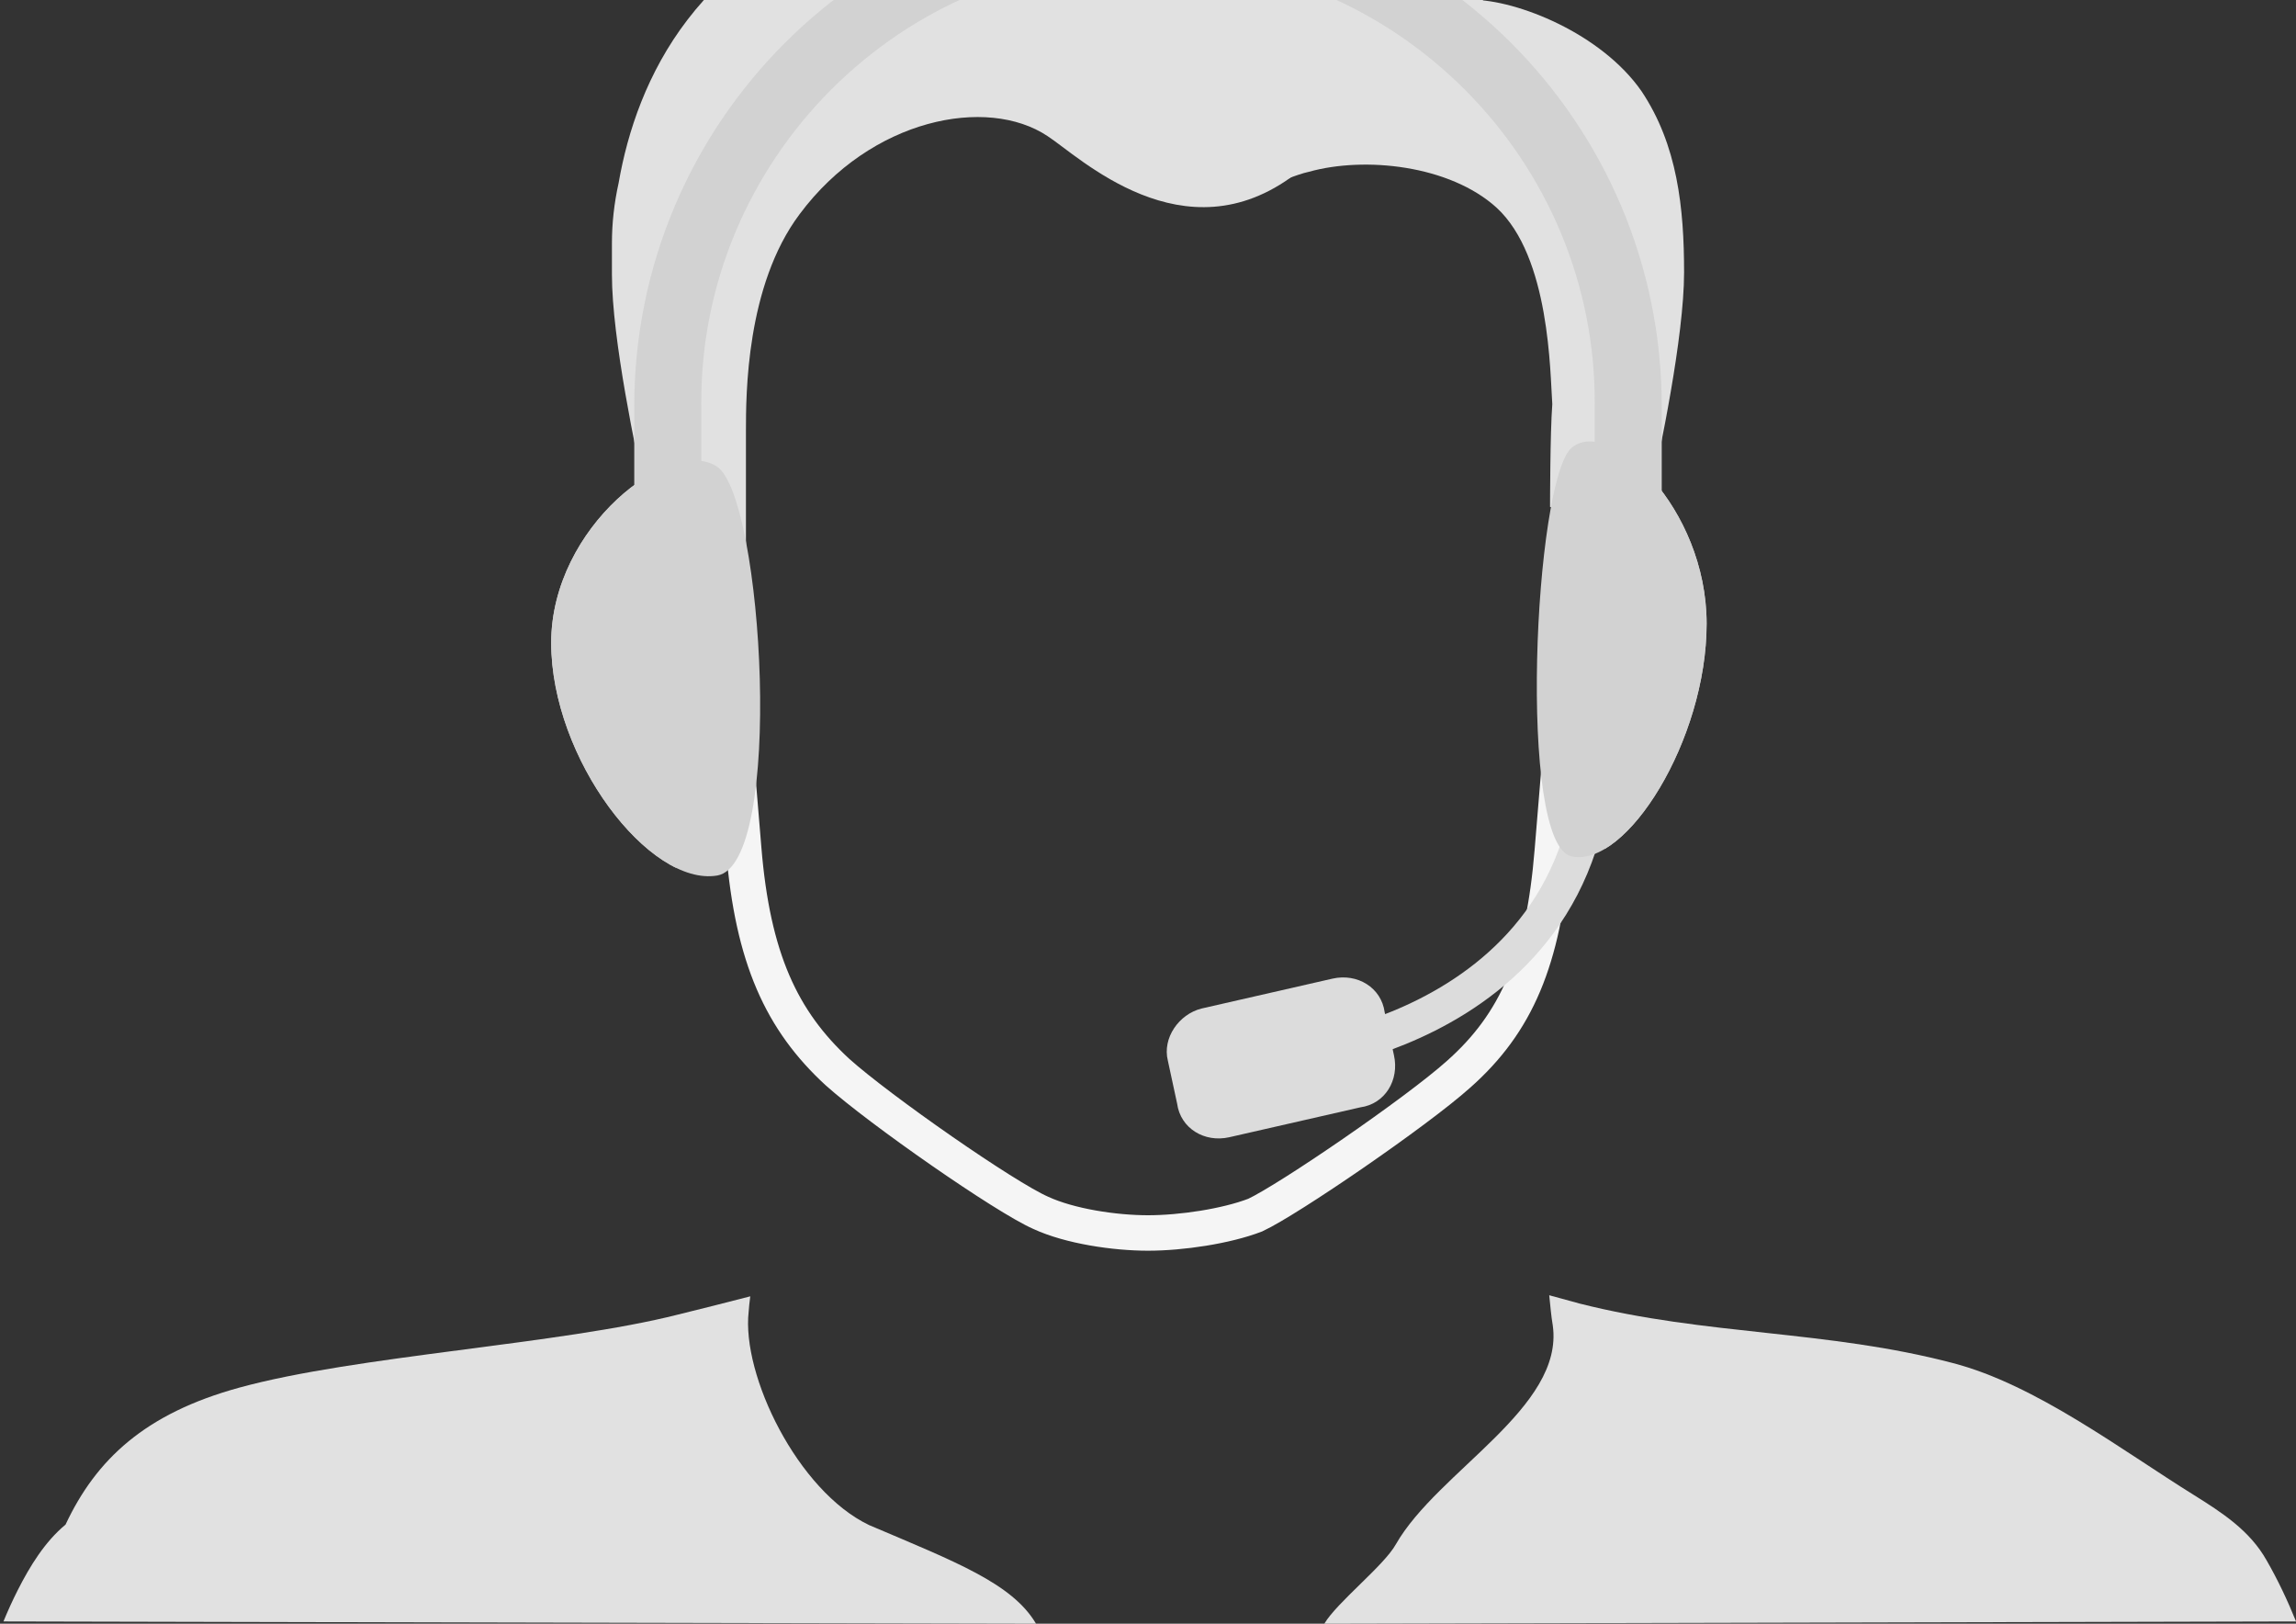 <?xml version="1.0" encoding="utf-8"?>
<!-- Generator: Adobe Illustrator 15.0.0, SVG Export Plug-In . SVG Version: 6.00 Build 0)  -->
<!DOCTYPE svg PUBLIC "-//W3C//DTD SVG 1.1//EN" "http://www.w3.org/Graphics/SVG/1.1/DTD/svg11.dtd">
<svg version="1.1" id="Ebene_1" xmlns="http://www.w3.org/2000/svg" xmlns:xlink="http://www.w3.org/1999/xlink" x="0px" y="0px"
	 width="841.889px" height="595.281px" viewBox="0 0 841.889 595.281" enable-background="new 0 0 841.889 595.281"
	 xml:space="preserve">
<rect x="0" y="0" width="841.889" height="595.281" fill="#333333" stroke="none"/>
<path fill="none" d="M543.8,467.594l228.512,63.059c26.203,9.014,46.68,28.665,58.148,54.061v80.264H11.429v-80.264
	c10.646-25.396,31.941-45.047,58.152-54.061l228.509-63.059V345.554H543.8V467.594z"/>
<path fill="none" d="M543.8,467.594l228.512,63.059c26.203,9.014,46.68,28.665,58.148,54.061v80.264H11.429v-80.264
	c10.646-25.396,31.941-45.047,58.152-54.061l228.509-63.059V345.554H543.8V467.594z"/>
<path fill="none" d="M543.8,467.594l228.512,63.059c26.203,9.014,46.68,28.665,58.148,54.061v80.264H11.429v-80.264
	c10.646-25.396,31.941-45.047,58.152-54.061l228.509-63.059V345.554H543.8V467.594z"/>
<path fill="none" stroke="#F5F5F5" stroke-width="13" d="M420.945,452.029c-12.286,0-28.667-2.456-39.312-7.376
	c-13.105-5.726-58.972-37.67-74.533-51.597c-20.476-18.837-31.125-41.768-34.401-81.903
	c-3.275-40.127-15.561-182.642-15.561-215.403c0-46.687,41.771-118.76,163.806-118.76l0,0l0,0l0,0l0,0
	c122.035,0,163.806,72.073,163.806,118.76c0,32.761-12.285,176.091-15.561,216.229c-3.277,40.127-13.105,63.059-34.402,81.901
	c-15.559,13.918-62.244,45.863-74.531,51.599C449.609,449.573,433.23,452.029,420.945,452.029L420.945,452.029z"/>
<path fill="#E1E1E1" d="M568.37,185.843c0,0,13.107,3.279,36.857-4.911c3.275-14.749,12.287-57.333,12.287-81.086
	c0-23.755-2.459-46.687-15.564-66.343c-14.742-21.295-45.865-33.581-62.244-33.581c-18.838,11.469-63.068,37.676-76.992,53.237
	c-7.367,8.189,3.277,14.741,3.277,14.741s9.83-4.095,13.926-4.911c20.475-5.735,51.596-2.455,68.797,13.102
	c19.656,18.02,19.656,60.611,20.477,72.081C568.37,158.816,568.37,185.843,568.37,185.843z"/>
<path fill="#E1E1E1" d="M236.662,181.747c23.752,8.191,36.857,27.852,36.857,27.852s0-42.591,0-51.605
	c0-13.102,0-53.236,19.657-79.44c26.21-35.221,68.797-43.411,90.913-28.67c11.465,7.371,49.961,45.051,90.912,13.921
	c24.57-18.836,69.619-61.423,69.619-61.423s-23.752-72.893-131.865-64.703c-45.867,4.095-96.645-7.374-96.645-7.374
	s-0.82,20.476,7.371,31.126c-67.982,18.835-90.093,67.977-96.648,105.653c-1.636,7.374-2.455,14.74-2.455,22.116
	c0,4.094,0,8.189,0,11.461C224.378,124.417,233.388,166.183,236.662,181.747z"/>
<path fill="#D2D2D2" d="M609.323,148.986c0-104.018-84.359-188.376-188.378-188.376c-104.019,0-188.377,84.358-188.377,188.376
	v65.524h24.571v-65.524c-0.82-90.093,72.893-164.625,163.806-163.805c90.912-0.82,164.626,73.712,163.806,163.805V222.7h24.572
	V148.986z"/>
<path fill="none" stroke="#DCDCDC" stroke-width="13" d="M584.751,272.617c-0.862,112.676-130.121,114.749-98.285,113.023"/>
<path fill="#DCDCDC" d="M440.563,369.746l48.047-10.967c9.113-2.05,17.889,3.262,19.121,12.34l3.395,15.727
	c2.049,9.113-3.261,17.89-12.337,19.124l-48.046,10.958c-9.104,2.058-17.887-3.26-19.122-12.332l-3.392-15.733
	C426.144,380.57,432.271,371.832,440.563,369.746z"/>
<g>
	<g>
		<defs>
			<path id="SVGID_1_" d="M262.991,320.982c-24.759,4.158-60.88-42.75-60.88-85.342c0-42.591,44.031-76.004,60.88-64.502
				C279.841,182.64,287.751,316.824,262.991,320.982z"/>
		</defs>
		<use xlink:href="#SVGID_1_"  overflow="visible" fill="#D2D2D2"/>
		<clipPath id="SVGID_2_">
			<use xlink:href="#SVGID_1_"  overflow="visible"/>
		</clipPath>
		<polygon clip-path="url(#SVGID_2_)" fill="#D2D2D2" points="202.111,153.738 248.012,157.177 248.012,320.982 202.111,317.543
			"/>
	</g>
</g>
<g>
	<path fill="#E1E1E1" d="M511.845,566.14c15.342-26.826,61.758-50.039,57.522-80.205c-0.587-3.469-0.877-6.939-1.301-11.078
		c4.363,1.201,7.719,2.137,11.236,3.07c46.449,11.746,90.618,9.648,136.774,21.793c30.356,7.875,61.985,31.996,88.436,48.414
		c10.229,6.406,20.424,12.945,26.581,23.891c4.231,7.34,7.719,14.814,10.813,22.424l-356.317,0.832
		C490.25,587.406,507.481,574.015,511.845,566.14z"/>
	<path fill="#E1E1E1" d="M6.508,582.97c4.396-8.676,9.933-17.752,17.523-24.025c11.205-23.875,29.121-40.748,63.745-50.225
		c42.768-11.746,117.819-15.844,160.879-26.789c8.632-2.135,17.23-4.27,26.45-6.674c-0.293,2.137-0.457,3.871-0.588,5.607
		c-2.637,23.223,17.949,65.775,44.203,78.275c31.725,13.5,52.41,21.326,61.171,36.141L1.263,594.449
		C2.858,590.578,4.618,586.707,6.508,582.97z"/>
</g>
<g>
	<g>
		<defs>
			<path id="SVGID_3_" d="M576.305,313.982c20.119,4.158,49.471-42.75,49.471-85.342c0-42.591-35.778-76.004-49.471-64.502
				S556.187,309.824,576.305,313.982z"/>
		</defs>
		<use xlink:href="#SVGID_3_"  overflow="visible" fill="#D2D2D2"/>
		<clipPath id="SVGID_4_">
			<use xlink:href="#SVGID_3_"  overflow="visible"/>
		</clipPath>
		<polygon clip-path="url(#SVGID_4_)" fill="#D2D2D2" points="625.776,146.738 588.478,150.177 588.478,313.982 625.776,310.543
			"/>
	</g>
</g>
</svg>
